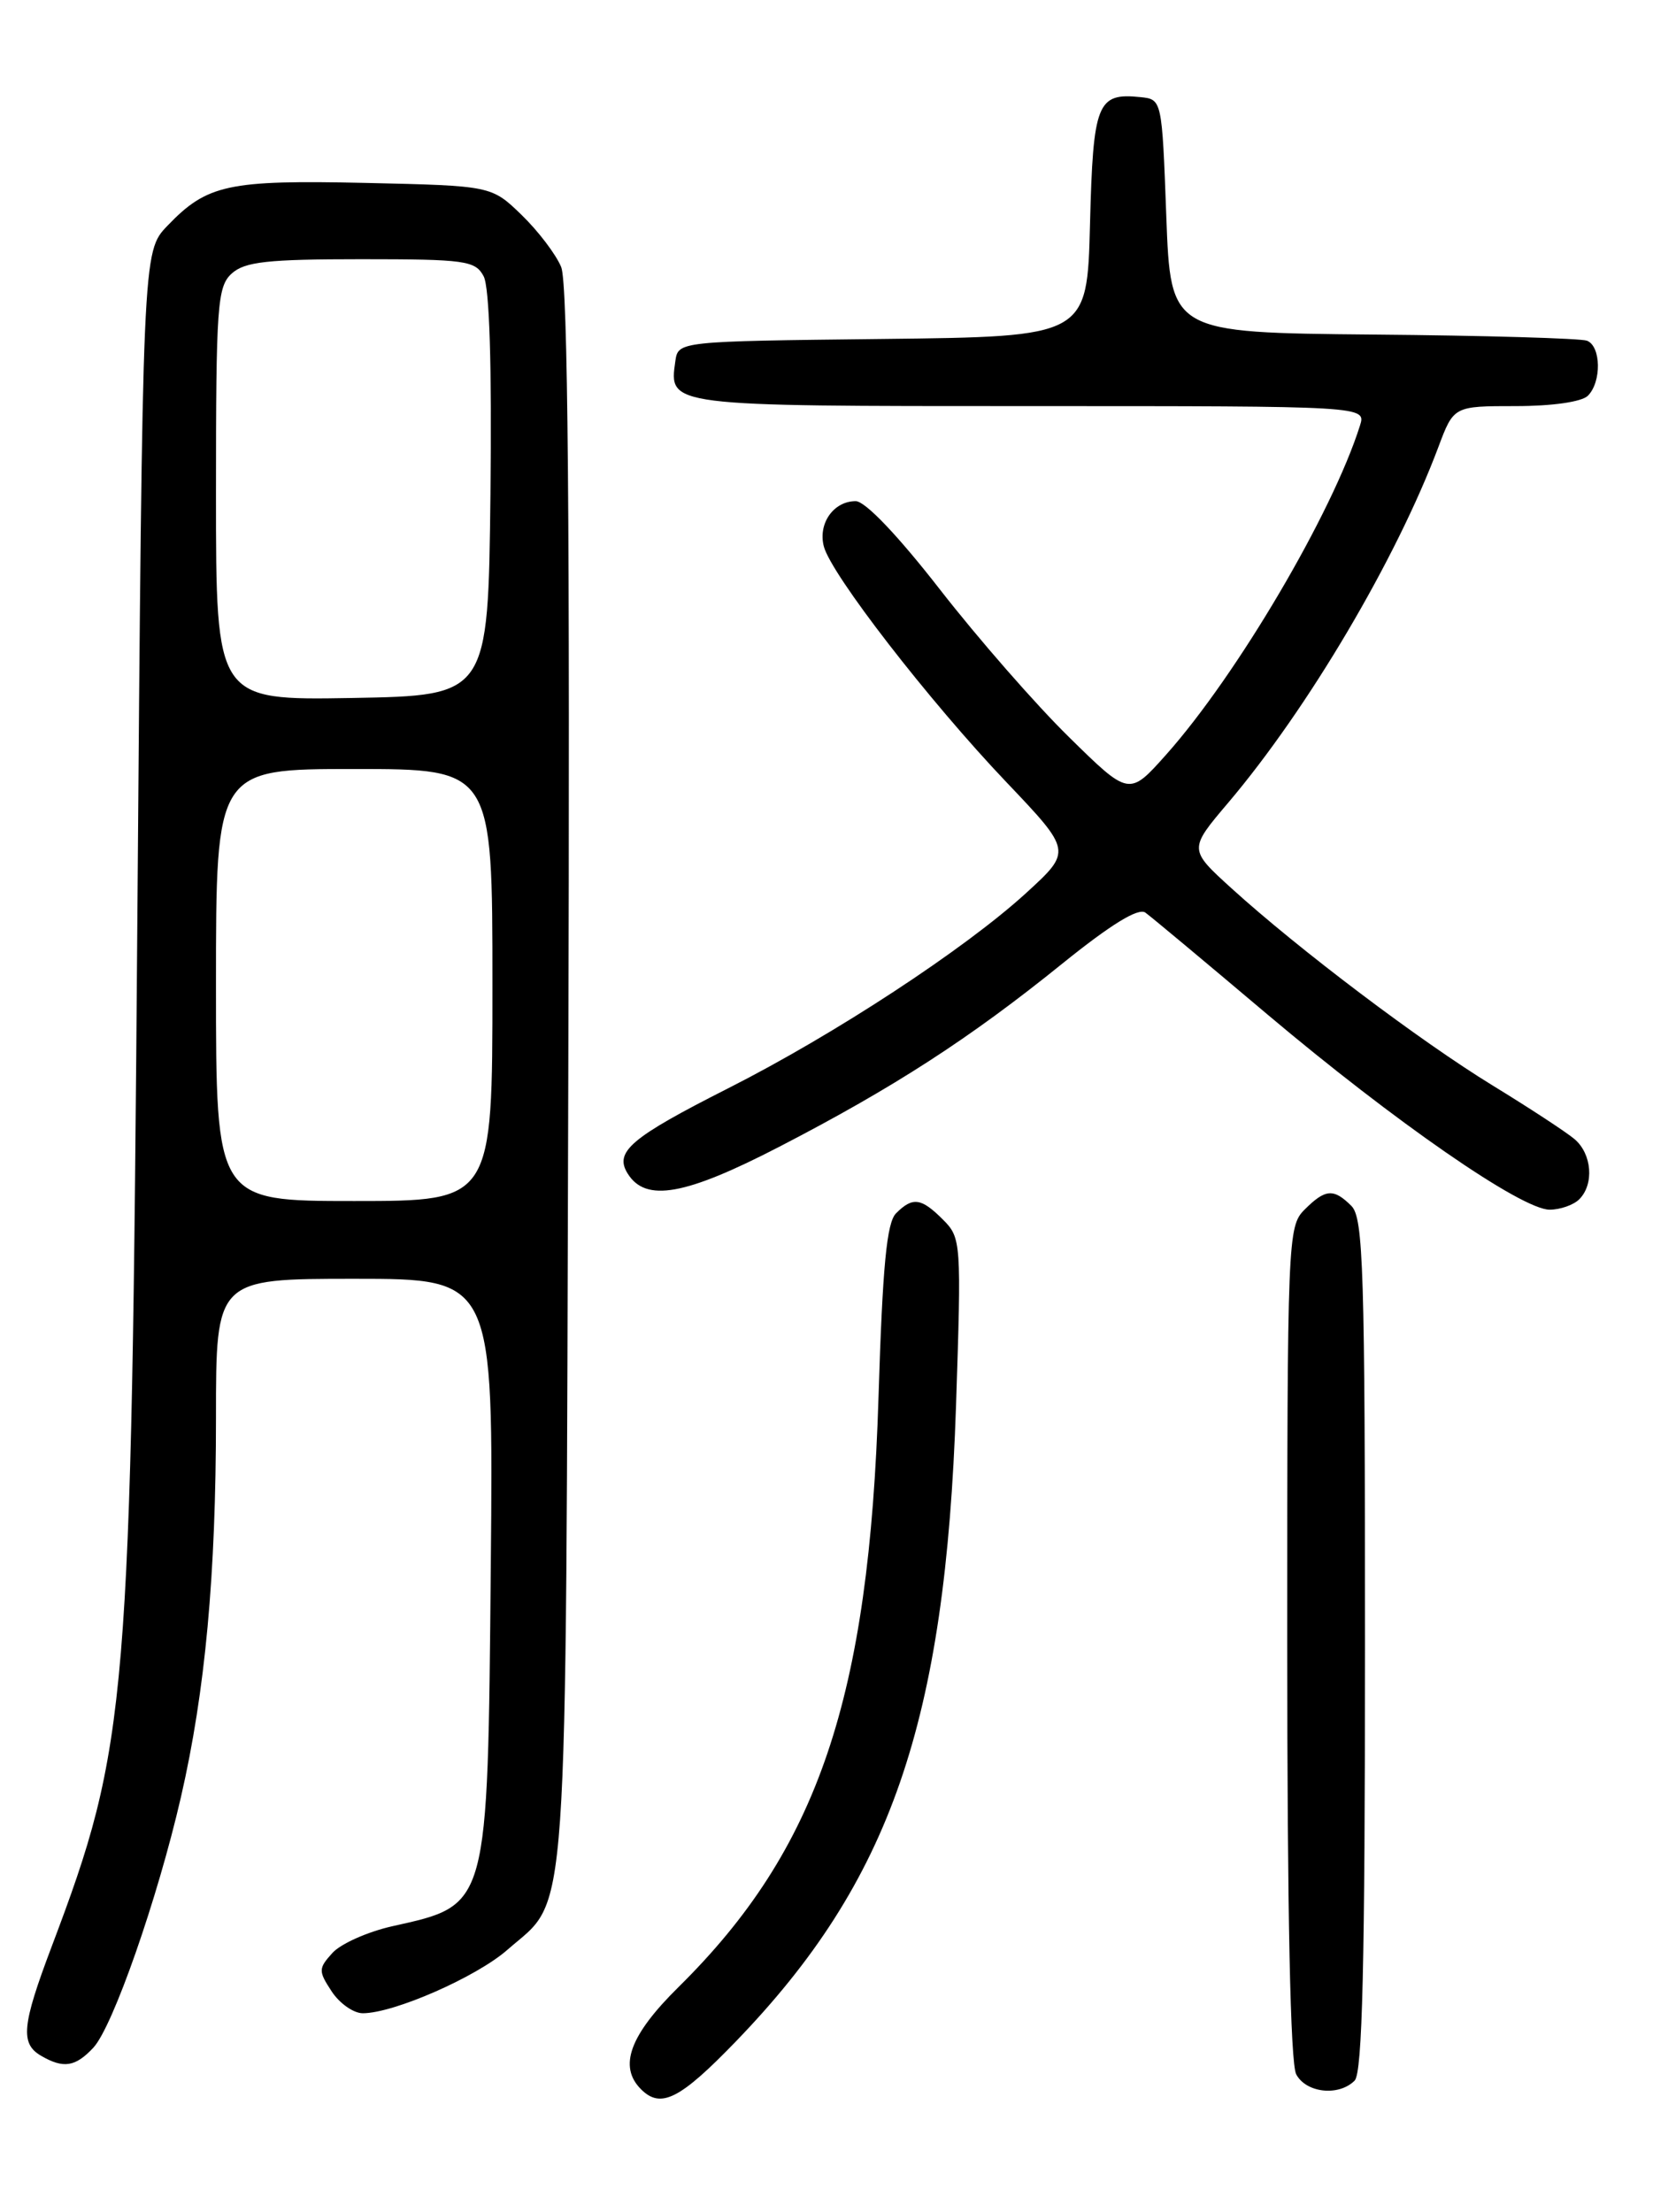 <?xml version="1.0" encoding="UTF-8" standalone="no"?>
<!DOCTYPE svg PUBLIC "-//W3C//DTD SVG 1.1//EN" "http://www.w3.org/Graphics/SVG/1.1/DTD/svg11.dtd" >
<svg xmlns="http://www.w3.org/2000/svg" xmlns:xlink="http://www.w3.org/1999/xlink" version="1.1" viewBox="0 0 194 256">
 <g >
 <path fill="currentColor"
d=" M 85.21 236.23 C 103.08 217.72 109.43 199.38 110.66 162.73 C 111.29 143.75 111.26 143.26 109.15 141.15 C 106.63 138.63 105.65 138.49 103.72 140.42 C 102.64 141.50 102.16 146.52 101.69 161.67 C 100.61 196.58 94.69 214.03 78.54 229.97 C 72.89 235.54 71.56 239.16 74.20 241.80 C 76.49 244.09 78.70 242.97 85.21 236.23 Z  M 156.80 240.80 C 157.70 239.90 158.00 227.33 158.00 190.37 C 158.00 146.95 157.81 140.96 156.43 139.57 C 154.37 137.51 153.41 137.59 151.00 140.00 C 149.06 141.94 149.00 143.33 149.00 190.07 C 149.00 221.29 149.36 238.81 150.04 240.07 C 151.19 242.23 154.96 242.64 156.80 240.80 Z  M 10.81 236.98 C 13.06 234.56 18.23 219.78 20.94 208.00 C 23.76 195.73 25.00 182.32 25.00 164.04 C 25.00 148.00 25.00 148.00 41.06 148.00 C 57.12 148.00 57.12 148.00 56.81 181.25 C 56.44 221.02 56.60 220.43 45.41 222.93 C 42.56 223.57 39.44 224.96 38.48 226.02 C 36.85 227.82 36.84 228.11 38.39 230.47 C 39.30 231.86 40.92 233.00 41.99 233.00 C 45.59 233.00 55.14 228.81 58.73 225.66 C 65.90 219.37 65.47 225.56 65.78 124.53 C 65.98 60.18 65.74 32.79 64.96 30.91 C 64.36 29.45 62.30 26.74 60.38 24.88 C 56.89 21.50 56.89 21.50 42.34 21.17 C 26.38 20.82 23.97 21.34 19.37 26.14 C 16.50 29.13 16.50 29.13 15.90 106.31 C 15.19 197.58 14.83 201.88 5.96 225.34 C 2.54 234.39 2.33 236.51 4.75 237.92 C 7.35 239.43 8.72 239.22 10.81 236.98 Z  M 182.80 138.80 C 184.55 137.05 184.27 133.54 182.25 131.83 C 181.29 131.02 177.03 128.23 172.78 125.63 C 164.36 120.47 150.36 109.90 142.54 102.80 C 137.59 98.30 137.59 98.30 142.17 92.90 C 151.40 82.01 161.61 64.74 166.49 51.75 C 168.27 47.00 168.27 47.00 175.44 47.00 C 179.67 47.00 183.09 46.51 183.80 45.80 C 185.40 44.20 185.33 40.06 183.69 39.43 C 182.97 39.16 171.83 38.83 158.94 38.72 C 135.50 38.50 135.50 38.50 135.00 25.00 C 134.50 11.50 134.50 11.50 132.00 11.24 C 126.99 10.72 126.53 11.91 126.17 25.94 C 125.84 38.96 125.84 38.96 102.17 39.23 C 78.50 39.50 78.50 39.50 78.17 41.81 C 77.43 47.03 77.20 47.00 119.19 47.00 C 158.13 47.00 158.13 47.00 157.42 49.25 C 154.22 59.40 143.19 78.12 135.00 87.32 C 130.70 92.15 130.70 92.15 123.75 85.32 C 119.92 81.57 113.21 73.89 108.82 68.25 C 103.95 61.99 100.15 58.00 99.05 58.00 C 96.49 58.00 94.67 60.58 95.36 63.24 C 96.20 66.47 107.54 81.12 116.47 90.50 C 124.08 98.50 124.08 98.50 118.79 103.34 C 111.69 109.83 96.62 119.71 84.29 125.95 C 73.00 131.67 71.07 133.30 72.66 135.83 C 74.75 139.17 79.30 138.36 90.24 132.70 C 103.46 125.86 112.27 120.17 122.93 111.55 C 128.58 106.99 131.77 105.03 132.58 105.62 C 133.25 106.10 139.57 111.38 146.64 117.35 C 161.45 129.84 176.13 140.00 179.37 140.00 C 180.59 140.00 182.14 139.46 182.80 138.80 Z  M 25.00 114.00 C 25.00 89.00 25.00 89.00 41.00 89.00 C 57.00 89.00 57.00 89.00 57.00 114.00 C 57.00 139.00 57.00 139.00 41.00 139.00 C 25.00 139.00 25.00 139.00 25.00 114.00 Z  M 25.00 57.18 C 25.00 35.33 25.15 33.17 26.83 31.65 C 28.34 30.29 30.97 30.00 41.79 30.00 C 53.84 30.00 55.02 30.16 55.98 31.97 C 56.66 33.23 56.94 42.30 56.77 57.22 C 56.50 80.50 56.50 80.50 40.75 80.78 C 25.00 81.05 25.00 81.05 25.00 57.18 Z "/>
</g>
</svg>